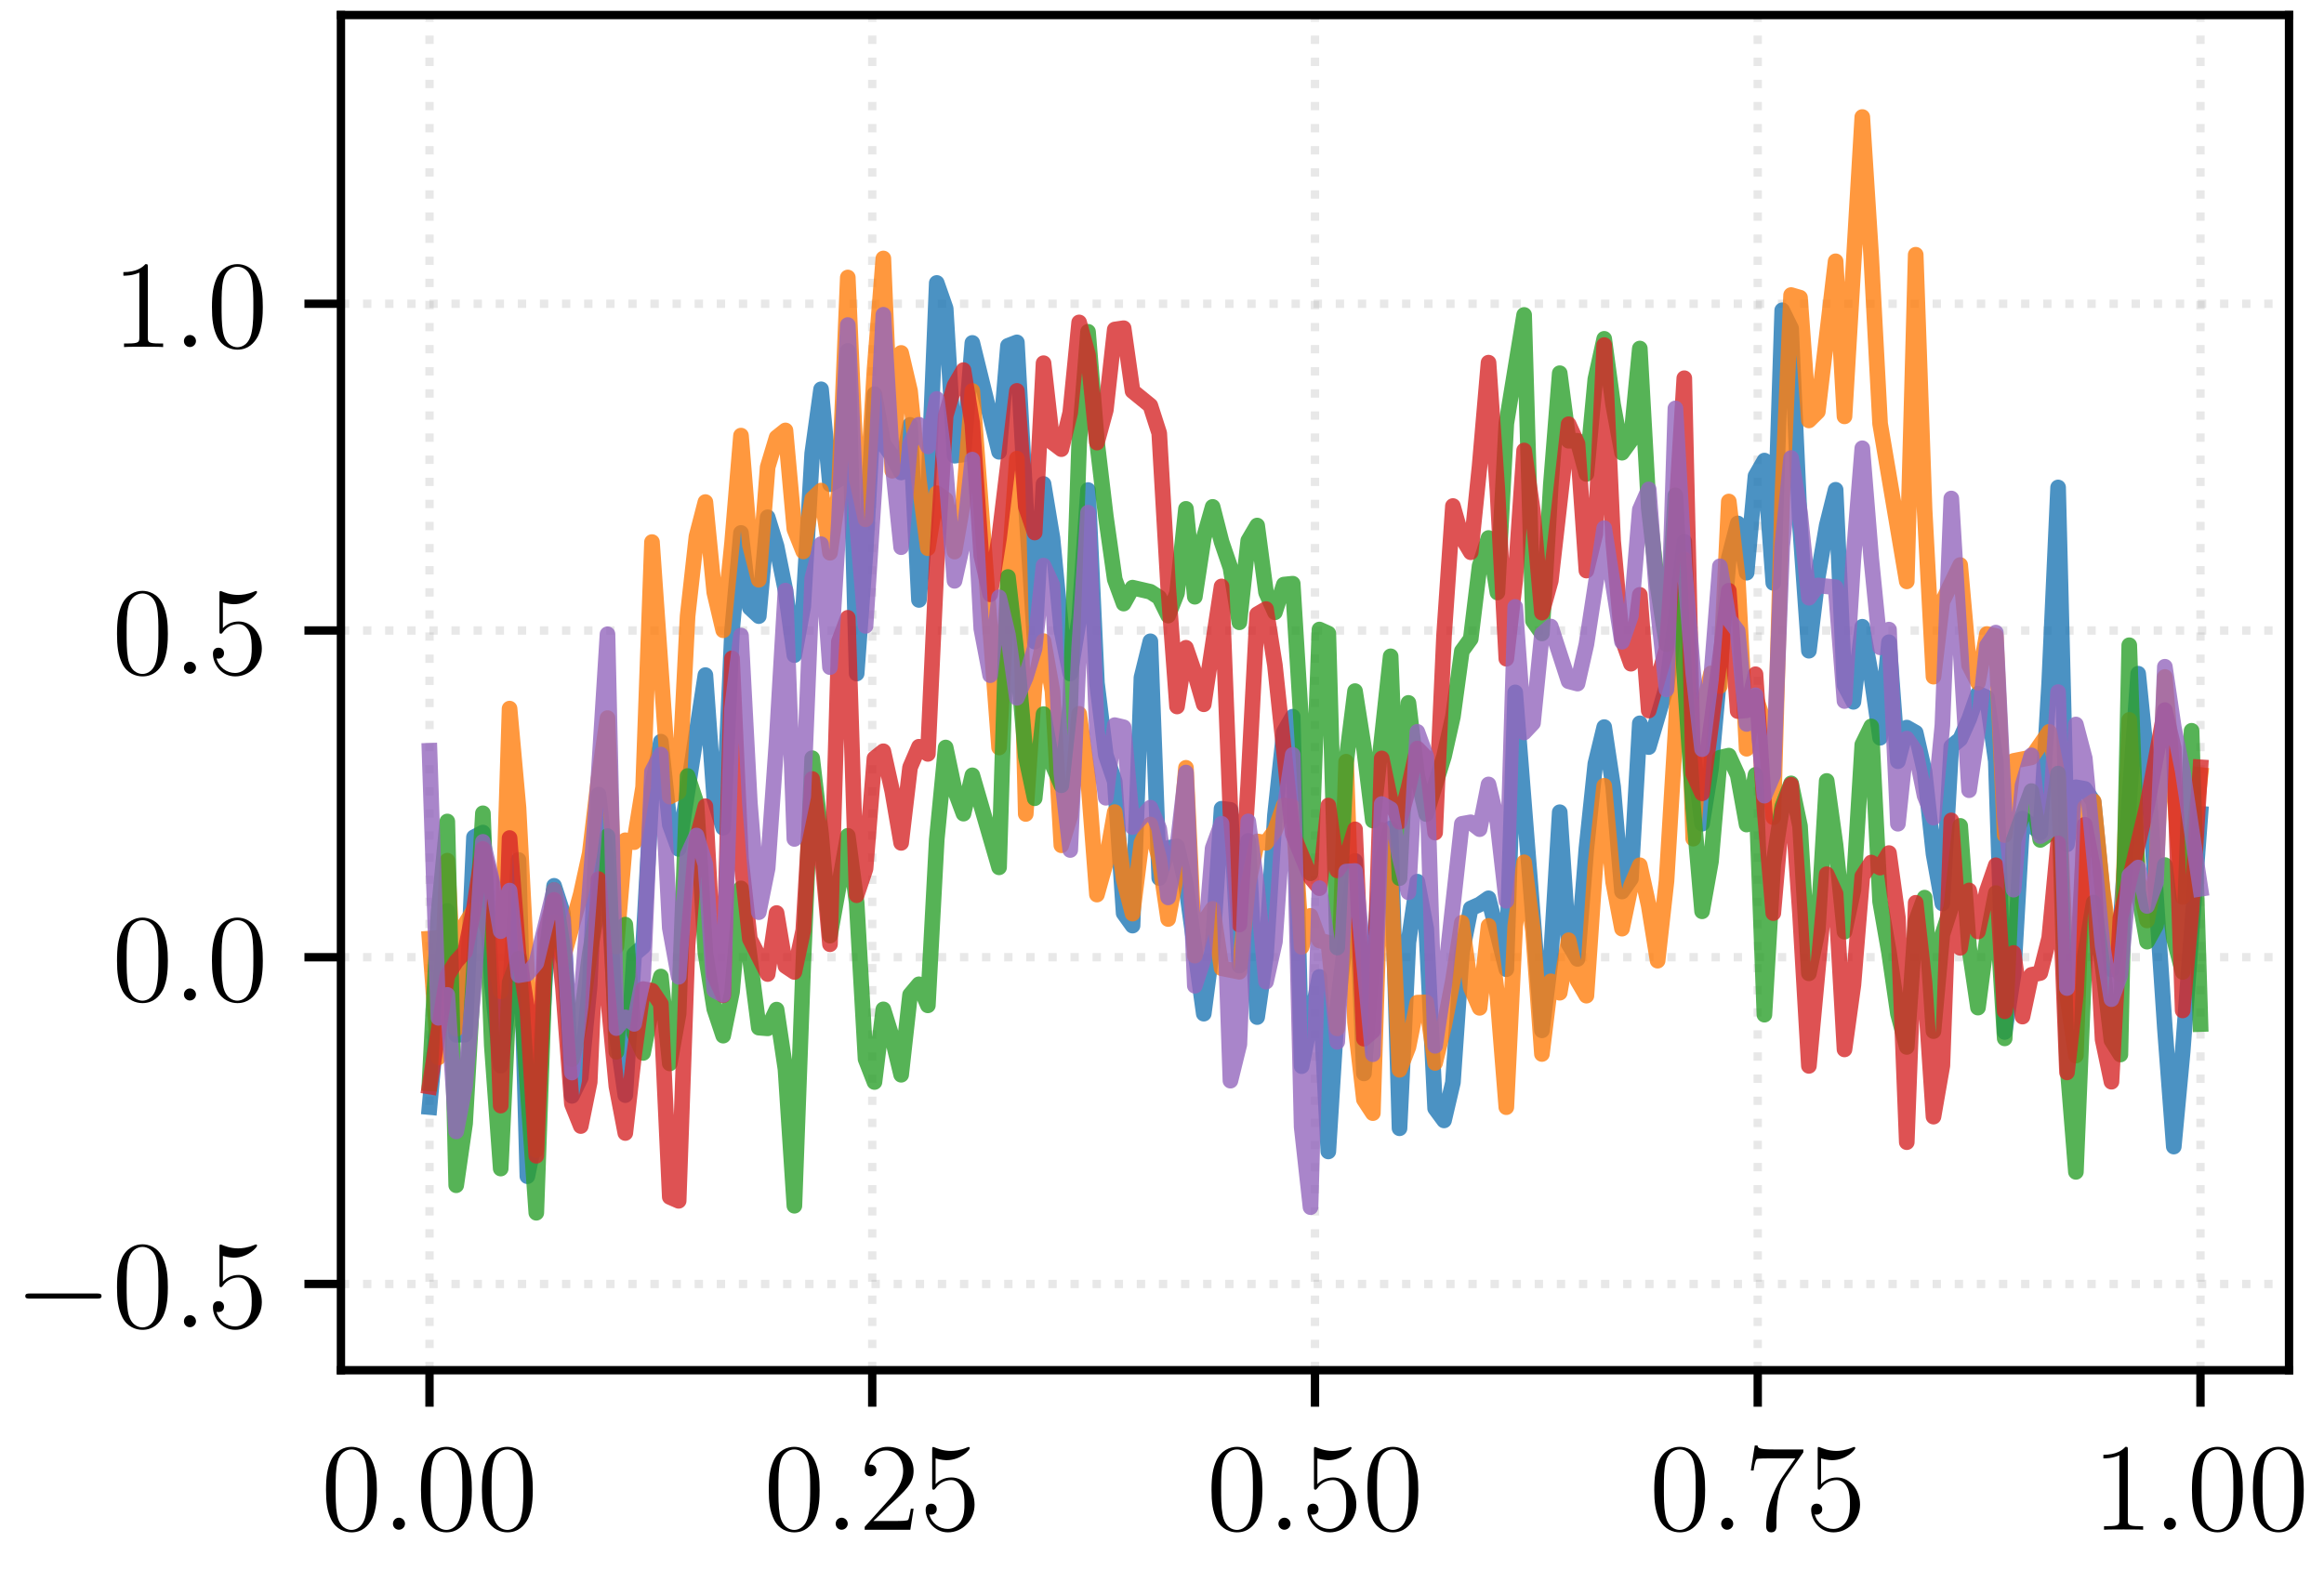<?xml version="1.0" encoding="UTF-8"?>
<svg xmlns="http://www.w3.org/2000/svg" xmlns:xlink="http://www.w3.org/1999/xlink" width="222.866pt" height="150.48pt" viewBox="0 0 222.866 150.48">
<rect x="0" y="0" width="222.866" height="150.48" fill="#333333" stroke="none"/>
<defs>
<g>
<g id="glyph-0-0">
<path d="M 5.359 -3.828 C 5.359 -4.812 5.297 -5.781 4.859 -6.688 C 4.375 -7.688 3.516 -7.953 2.922 -7.953 C 2.234 -7.953 1.391 -7.609 0.938 -6.609 C 0.609 -5.859 0.484 -5.109 0.484 -3.828 C 0.484 -2.672 0.578 -1.797 1 -0.938 C 1.469 -0.031 2.297 0.25 2.922 0.25 C 3.953 0.25 4.547 -0.375 4.906 -1.062 C 5.328 -1.953 5.359 -3.125 5.359 -3.828 Z M 2.922 0.016 C 2.531 0.016 1.75 -0.203 1.531 -1.5 C 1.406 -2.219 1.406 -3.125 1.406 -3.969 C 1.406 -4.953 1.406 -5.828 1.594 -6.531 C 1.797 -7.344 2.406 -7.703 2.922 -7.703 C 3.375 -7.703 4.062 -7.438 4.297 -6.406 C 4.453 -5.719 4.453 -4.781 4.453 -3.969 C 4.453 -3.172 4.453 -2.266 4.312 -1.531 C 4.094 -0.219 3.328 0.016 2.922 0.016 Z M 2.922 0.016 "/>
</g>
<g id="glyph-0-1">
<path d="M 5.266 -2.016 L 5 -2.016 C 4.953 -1.812 4.859 -1.141 4.75 -0.953 C 4.656 -0.844 3.984 -0.844 3.625 -0.844 L 1.406 -0.844 C 1.734 -1.125 2.469 -1.891 2.766 -2.172 C 4.594 -3.844 5.266 -4.469 5.266 -5.656 C 5.266 -7.031 4.172 -7.953 2.781 -7.953 C 1.406 -7.953 0.578 -6.766 0.578 -5.734 C 0.578 -5.125 1.109 -5.125 1.141 -5.125 C 1.406 -5.125 1.703 -5.312 1.703 -5.688 C 1.703 -6.031 1.484 -6.25 1.141 -6.25 C 1.047 -6.25 1.016 -6.25 0.984 -6.234 C 1.203 -7.047 1.859 -7.609 2.625 -7.609 C 3.641 -7.609 4.266 -6.75 4.266 -5.656 C 4.266 -4.641 3.688 -3.75 3 -2.984 L 0.578 -0.281 L 0.578 0 L 4.953 0 Z M 5.266 -2.016 "/>
</g>
<g id="glyph-0-2">
<path d="M 1.531 -6.844 C 2.047 -6.688 2.469 -6.672 2.594 -6.672 C 3.938 -6.672 4.812 -7.656 4.812 -7.828 C 4.812 -7.875 4.781 -7.938 4.703 -7.938 C 4.688 -7.938 4.656 -7.938 4.547 -7.891 C 3.891 -7.609 3.312 -7.562 3 -7.562 C 2.219 -7.562 1.656 -7.812 1.422 -7.906 C 1.344 -7.938 1.312 -7.938 1.297 -7.938 C 1.203 -7.938 1.203 -7.859 1.203 -7.672 L 1.203 -4.125 C 1.203 -3.906 1.203 -3.844 1.344 -3.844 C 1.406 -3.844 1.422 -3.844 1.547 -4 C 1.875 -4.484 2.438 -4.766 3.031 -4.766 C 3.672 -4.766 3.984 -4.188 4.078 -3.984 C 4.281 -3.516 4.297 -2.922 4.297 -2.469 C 4.297 -2.016 4.297 -1.344 3.953 -0.797 C 3.688 -0.375 3.234 -0.078 2.703 -0.078 C 1.906 -0.078 1.141 -0.609 0.922 -1.484 C 0.984 -1.453 1.047 -1.453 1.109 -1.453 C 1.312 -1.453 1.641 -1.562 1.641 -1.969 C 1.641 -2.312 1.406 -2.5 1.109 -2.5 C 0.891 -2.5 0.578 -2.391 0.578 -1.922 C 0.578 -0.906 1.406 0.25 2.719 0.25 C 4.078 0.25 5.266 -0.891 5.266 -2.406 C 5.266 -3.828 4.297 -5.016 3.047 -5.016 C 2.359 -5.016 1.844 -4.703 1.531 -4.375 Z M 1.531 -6.844 "/>
</g>
<g id="glyph-0-3">
<path d="M 5.672 -7.422 L 5.672 -7.703 L 2.797 -7.703 C 1.344 -7.703 1.328 -7.859 1.281 -8.078 L 1.016 -8.078 L 0.641 -5.688 L 0.906 -5.688 C 0.938 -5.906 1.047 -6.641 1.203 -6.781 C 1.297 -6.844 2.203 -6.844 2.359 -6.844 L 4.906 -6.844 L 3.641 -5.031 C 3.312 -4.562 2.109 -2.609 2.109 -0.359 C 2.109 -0.234 2.109 0.25 2.594 0.25 C 3.094 0.25 3.094 -0.219 3.094 -0.375 L 3.094 -0.969 C 3.094 -2.75 3.375 -4.141 3.938 -4.938 Z M 5.672 -7.422 "/>
</g>
<g id="glyph-0-4">
<path d="M 3.438 -7.656 C 3.438 -7.938 3.438 -7.953 3.203 -7.953 C 2.922 -7.625 2.312 -7.188 1.094 -7.188 L 1.094 -6.844 C 1.359 -6.844 1.953 -6.844 2.625 -7.141 L 2.625 -0.922 C 2.625 -0.484 2.578 -0.344 1.531 -0.344 L 1.156 -0.344 L 1.156 0 C 1.484 -0.031 2.641 -0.031 3.031 -0.031 C 3.438 -0.031 4.578 -0.031 4.906 0 L 4.906 -0.344 L 4.531 -0.344 C 3.484 -0.344 3.438 -0.484 3.438 -0.922 Z M 3.438 -7.656 "/>
</g>
<g id="glyph-1-0">
<path d="M 2.203 -0.578 C 2.203 -0.922 1.906 -1.156 1.625 -1.156 C 1.281 -1.156 1.047 -0.875 1.047 -0.578 C 1.047 -0.234 1.328 0 1.609 0 C 1.953 0 2.203 -0.281 2.203 -0.578 Z M 2.203 -0.578 "/>
</g>
<g id="glyph-2-0">
<path d="M 7.875 -2.75 C 8.078 -2.75 8.297 -2.75 8.297 -2.984 C 8.297 -3.234 8.078 -3.234 7.875 -3.234 L 1.406 -3.234 C 1.203 -3.234 0.984 -3.234 0.984 -2.984 C 0.984 -2.75 1.203 -2.75 1.406 -2.75 Z M 7.875 -2.75 "/>
</g>
</g>
<clipPath id="clip-0">
<path clip-rule="nonzero" d="M 40 1.441 L 42 1.441 L 42 131.414 L 40 131.414 Z M 40 1.441 "/>
</clipPath>
<clipPath id="clip-1">
<path clip-rule="nonzero" d="M 83 1.441 L 85 1.441 L 85 131.414 L 83 131.414 Z M 83 1.441 "/>
</clipPath>
<clipPath id="clip-2">
<path clip-rule="nonzero" d="M 125 1.441 L 127 1.441 L 127 131.414 L 125 131.414 Z M 125 1.441 "/>
</clipPath>
<clipPath id="clip-3">
<path clip-rule="nonzero" d="M 168 1.441 L 169 1.441 L 169 131.414 L 168 131.414 Z M 168 1.441 "/>
</clipPath>
<clipPath id="clip-4">
<path clip-rule="nonzero" d="M 210 1.441 L 212 1.441 L 212 131.414 L 210 131.414 Z M 210 1.441 "/>
</clipPath>
<clipPath id="clip-5">
<path clip-rule="nonzero" d="M 32.695 122 L 219.512 122 L 219.512 124 L 32.695 124 Z M 32.695 122 "/>
</clipPath>
<clipPath id="clip-6">
<path clip-rule="nonzero" d="M 32.695 91 L 219.512 91 L 219.512 93 L 32.695 93 Z M 32.695 91 "/>
</clipPath>
<clipPath id="clip-7">
<path clip-rule="nonzero" d="M 32.695 60 L 219.512 60 L 219.512 61 L 32.695 61 Z M 32.695 60 "/>
</clipPath>
<clipPath id="clip-8">
<path clip-rule="nonzero" d="M 32.695 28 L 219.512 28 L 219.512 30 L 32.695 30 Z M 32.695 28 "/>
</clipPath>
</defs>
<path fill-rule="nonzero" fill="rgb(100%, 100%, 100%)" fill-opacity="1" d="M 0 150.48 L 222.867 150.48 L 222.867 0 L 0 0 Z M 0 150.48 "/>
<path fill-rule="nonzero" fill="rgb(100%, 100%, 100%)" fill-opacity="1" d="M 32.695 131.414 L 219.512 131.414 L 219.512 1.441 L 32.695 1.441 Z M 32.695 131.414 "/>
<g clip-path="url(#clip-0)">
<path fill="none" stroke-width="0.8" stroke-linecap="butt" stroke-linejoin="round" stroke="rgb(69.019%, 69.019%, 69.019%)" stroke-opacity="0.3" stroke-dasharray="0.8 1.32" stroke-miterlimit="10" d="M 41.188 19.066 L 41.188 149.039 " transform="matrix(1, 0, 0, -1, 0, 150.48)"/>
</g>
<path fill="none" stroke-width="0.8" stroke-linecap="butt" stroke-linejoin="round" stroke="rgb(0%, 0%, 0%)" stroke-opacity="1" stroke-miterlimit="10" d="M 41.188 19.066 L 41.188 15.566 " transform="matrix(1, 0, 0, -1, 0, 150.48)"/>
<g fill="rgb(0%, 0%, 0%)" fill-opacity="1">
<use xlink:href="#glyph-0-0" x="30.782" y="146.715"/>
</g>
<g fill="rgb(0%, 0%, 0%)" fill-opacity="1">
<use xlink:href="#glyph-1-0" x="36.635" y="146.715"/>
</g>
<g fill="rgb(0%, 0%, 0%)" fill-opacity="1">
<use xlink:href="#glyph-0-0" x="39.887" y="146.715"/>
<use xlink:href="#glyph-0-0" x="45.733" y="146.715"/>
</g>
<g clip-path="url(#clip-1)">
<path fill="none" stroke-width="0.8" stroke-linecap="butt" stroke-linejoin="round" stroke="rgb(69.019%, 69.019%, 69.019%)" stroke-opacity="0.3" stroke-dasharray="0.8 1.32" stroke-miterlimit="10" d="M 83.645 19.066 L 83.645 149.039 " transform="matrix(1, 0, 0, -1, 0, 150.48)"/>
</g>
<path fill="none" stroke-width="0.8" stroke-linecap="butt" stroke-linejoin="round" stroke="rgb(0%, 0%, 0%)" stroke-opacity="1" stroke-miterlimit="10" d="M 83.645 19.066 L 83.645 15.566 " transform="matrix(1, 0, 0, -1, 0, 150.48)"/>
<g fill="rgb(0%, 0%, 0%)" fill-opacity="1">
<use xlink:href="#glyph-0-0" x="73.241" y="146.715"/>
</g>
<g fill="rgb(0%, 0%, 0%)" fill-opacity="1">
<use xlink:href="#glyph-1-0" x="79.094" y="146.715"/>
</g>
<g fill="rgb(0%, 0%, 0%)" fill-opacity="1">
<use xlink:href="#glyph-0-1" x="82.345" y="146.715"/>
<use xlink:href="#glyph-0-2" x="88.191" y="146.715"/>
</g>
<g clip-path="url(#clip-2)">
<path fill="none" stroke-width="0.8" stroke-linecap="butt" stroke-linejoin="round" stroke="rgb(69.019%, 69.019%, 69.019%)" stroke-opacity="0.3" stroke-dasharray="0.8 1.32" stroke-miterlimit="10" d="M 126.105 19.066 L 126.105 149.039 " transform="matrix(1, 0, 0, -1, 0, 150.48)"/>
</g>
<path fill="none" stroke-width="0.8" stroke-linecap="butt" stroke-linejoin="round" stroke="rgb(0%, 0%, 0%)" stroke-opacity="1" stroke-miterlimit="10" d="M 126.105 19.066 L 126.105 15.566 " transform="matrix(1, 0, 0, -1, 0, 150.48)"/>
<g fill="rgb(0%, 0%, 0%)" fill-opacity="1">
<use xlink:href="#glyph-0-0" x="115.699" y="146.715"/>
</g>
<g fill="rgb(0%, 0%, 0%)" fill-opacity="1">
<use xlink:href="#glyph-1-0" x="121.552" y="146.715"/>
</g>
<g fill="rgb(0%, 0%, 0%)" fill-opacity="1">
<use xlink:href="#glyph-0-2" x="124.803" y="146.715"/>
<use xlink:href="#glyph-0-0" x="130.649" y="146.715"/>
</g>
<g clip-path="url(#clip-3)">
<path fill="none" stroke-width="0.8" stroke-linecap="butt" stroke-linejoin="round" stroke="rgb(69.019%, 69.019%, 69.019%)" stroke-opacity="0.3" stroke-dasharray="0.8 1.32" stroke-miterlimit="10" d="M 168.562 19.066 L 168.562 149.039 " transform="matrix(1, 0, 0, -1, 0, 150.48)"/>
</g>
<path fill="none" stroke-width="0.8" stroke-linecap="butt" stroke-linejoin="round" stroke="rgb(0%, 0%, 0%)" stroke-opacity="1" stroke-miterlimit="10" d="M 168.562 19.066 L 168.562 15.566 " transform="matrix(1, 0, 0, -1, 0, 150.48)"/>
<g fill="rgb(0%, 0%, 0%)" fill-opacity="1">
<use xlink:href="#glyph-0-0" x="158.157" y="146.715"/>
</g>
<g fill="rgb(0%, 0%, 0%)" fill-opacity="1">
<use xlink:href="#glyph-1-0" x="164.01" y="146.715"/>
</g>
<g fill="rgb(0%, 0%, 0%)" fill-opacity="1">
<use xlink:href="#glyph-0-3" x="167.262" y="146.715"/>
<use xlink:href="#glyph-0-2" x="173.108" y="146.715"/>
</g>
<g clip-path="url(#clip-4)">
<path fill="none" stroke-width="0.8" stroke-linecap="butt" stroke-linejoin="round" stroke="rgb(69.019%, 69.019%, 69.019%)" stroke-opacity="0.3" stroke-dasharray="0.8 1.32" stroke-miterlimit="10" d="M 211.02 19.066 L 211.02 149.039 " transform="matrix(1, 0, 0, -1, 0, 150.48)"/>
</g>
<path fill="none" stroke-width="0.8" stroke-linecap="butt" stroke-linejoin="round" stroke="rgb(0%, 0%, 0%)" stroke-opacity="1" stroke-miterlimit="10" d="M 211.02 19.066 L 211.02 15.566 " transform="matrix(1, 0, 0, -1, 0, 150.48)"/>
<g fill="rgb(0%, 0%, 0%)" fill-opacity="1">
<use xlink:href="#glyph-0-4" x="200.615" y="146.715"/>
</g>
<g fill="rgb(0%, 0%, 0%)" fill-opacity="1">
<use xlink:href="#glyph-1-0" x="206.468" y="146.715"/>
</g>
<g fill="rgb(0%, 0%, 0%)" fill-opacity="1">
<use xlink:href="#glyph-0-0" x="209.72" y="146.715"/>
<use xlink:href="#glyph-0-0" x="215.566" y="146.715"/>
</g>
<g clip-path="url(#clip-5)">
<path fill="none" stroke-width="0.8" stroke-linecap="butt" stroke-linejoin="round" stroke="rgb(69.019%, 69.019%, 69.019%)" stroke-opacity="0.3" stroke-dasharray="0.8 1.32" stroke-miterlimit="10" d="M 32.695 27.339 L 219.512 27.339 " transform="matrix(1, 0, 0, -1, 0, 150.48)"/>
</g>
<path fill="none" stroke-width="0.8" stroke-linecap="butt" stroke-linejoin="round" stroke="rgb(0%, 0%, 0%)" stroke-opacity="1" stroke-miterlimit="10" d="M 32.695 27.339 L 29.195 27.339 " transform="matrix(1, 0, 0, -1, 0, 150.48)"/>
<g fill="rgb(0%, 0%, 0%)" fill-opacity="1">
<use xlink:href="#glyph-2-0" x="1.44" y="127.292"/>
</g>
<g fill="rgb(0%, 0%, 0%)" fill-opacity="1">
<use xlink:href="#glyph-0-0" x="10.738" y="127.292"/>
</g>
<g fill="rgb(0%, 0%, 0%)" fill-opacity="1">
<use xlink:href="#glyph-1-0" x="16.591" y="127.292"/>
</g>
<g fill="rgb(0%, 0%, 0%)" fill-opacity="1">
<use xlink:href="#glyph-0-2" x="19.843" y="127.292"/>
</g>
<g clip-path="url(#clip-6)">
<path fill="none" stroke-width="0.8" stroke-linecap="butt" stroke-linejoin="round" stroke="rgb(69.019%, 69.019%, 69.019%)" stroke-opacity="0.3" stroke-dasharray="0.8 1.32" stroke-miterlimit="10" d="M 32.695 58.675 L 219.512 58.675 " transform="matrix(1, 0, 0, -1, 0, 150.48)"/>
</g>
<path fill="none" stroke-width="0.8" stroke-linecap="butt" stroke-linejoin="round" stroke="rgb(0%, 0%, 0%)" stroke-opacity="1" stroke-miterlimit="10" d="M 32.695 58.675 L 29.195 58.675 " transform="matrix(1, 0, 0, -1, 0, 150.48)"/>
<g fill="rgb(0%, 0%, 0%)" fill-opacity="1">
<use xlink:href="#glyph-0-0" x="10.738" y="95.956"/>
</g>
<g fill="rgb(0%, 0%, 0%)" fill-opacity="1">
<use xlink:href="#glyph-1-0" x="16.591" y="95.956"/>
</g>
<g fill="rgb(0%, 0%, 0%)" fill-opacity="1">
<use xlink:href="#glyph-0-0" x="19.843" y="95.956"/>
</g>
<g clip-path="url(#clip-7)">
<path fill="none" stroke-width="0.8" stroke-linecap="butt" stroke-linejoin="round" stroke="rgb(69.019%, 69.019%, 69.019%)" stroke-opacity="0.3" stroke-dasharray="0.8 1.32" stroke-miterlimit="10" d="M 32.695 90.011 L 219.512 90.011 " transform="matrix(1, 0, 0, -1, 0, 150.48)"/>
</g>
<path fill="none" stroke-width="0.8" stroke-linecap="butt" stroke-linejoin="round" stroke="rgb(0%, 0%, 0%)" stroke-opacity="1" stroke-miterlimit="10" d="M 32.695 90.011 L 29.195 90.011 " transform="matrix(1, 0, 0, -1, 0, 150.48)"/>
<g fill="rgb(0%, 0%, 0%)" fill-opacity="1">
<use xlink:href="#glyph-0-0" x="10.738" y="64.621"/>
</g>
<g fill="rgb(0%, 0%, 0%)" fill-opacity="1">
<use xlink:href="#glyph-1-0" x="16.591" y="64.621"/>
</g>
<g fill="rgb(0%, 0%, 0%)" fill-opacity="1">
<use xlink:href="#glyph-0-2" x="19.843" y="64.621"/>
</g>
<g clip-path="url(#clip-8)">
<path fill="none" stroke-width="0.8" stroke-linecap="butt" stroke-linejoin="round" stroke="rgb(69.019%, 69.019%, 69.019%)" stroke-opacity="0.3" stroke-dasharray="0.8 1.32" stroke-miterlimit="10" d="M 32.695 121.347 L 219.512 121.347 " transform="matrix(1, 0, 0, -1, 0, 150.48)"/>
</g>
<path fill="none" stroke-width="0.8" stroke-linecap="butt" stroke-linejoin="round" stroke="rgb(0%, 0%, 0%)" stroke-opacity="1" stroke-miterlimit="10" d="M 32.695 121.347 L 29.195 121.347 " transform="matrix(1, 0, 0, -1, 0, 150.48)"/>
<g fill="rgb(0%, 0%, 0%)" fill-opacity="1">
<use xlink:href="#glyph-0-4" x="10.738" y="33.285"/>
</g>
<g fill="rgb(0%, 0%, 0%)" fill-opacity="1">
<use xlink:href="#glyph-1-0" x="16.591" y="33.285"/>
</g>
<g fill="rgb(0%, 0%, 0%)" fill-opacity="1">
<use xlink:href="#glyph-0-0" x="19.843" y="33.285"/>
</g>
<path fill="none" stroke-width="1.5" stroke-linecap="square" stroke-linejoin="round" stroke="rgb(12.157%, 46.666%, 70.587%)" stroke-opacity="0.8" stroke-miterlimit="10" d="M 41.188 44.3 L 42.895 63.113 L 43.75 51.23 L 44.602 51.257 L 45.453 70.187 L 46.309 70.632 L 47.16 56.246 L 48.016 48.273 L 48.867 55.214 L 49.723 68.007 L 50.574 37.671 L 51.43 41.816 L 52.281 56.968 L 53.137 65.523 L 53.988 62.886 L 54.844 45.378 L 55.695 47.136 L 56.551 55.96 L 57.402 74.277 L 58.258 66.484 L 59.109 51.5 L 59.965 45.449 L 60.816 58.953 L 61.672 59.695 L 62.523 74.933 L 63.375 79.351 L 64.23 71.386 L 65.082 69.062 L 67.645 85.734 L 68.496 73.886 L 69.352 71.089 L 70.203 90.015 L 71.059 99.367 L 71.91 92.187 L 72.766 91.39 L 73.617 100.871 L 74.473 98.093 L 75.324 93.855 L 76.18 87.648 L 77.031 92.296 L 77.887 107.003 L 78.738 113.144 L 79.594 104.039 L 80.445 104.496 L 81.301 116.828 L 82.152 85.882 L 83.004 97.496 L 83.859 112.679 L 84.711 107.925 L 85.566 106.718 L 86.418 105.164 L 87.273 109.734 L 88.125 92.941 L 88.98 102.753 L 89.832 123.343 L 90.688 120.902 L 91.539 106.773 L 92.395 106.89 L 93.246 117.593 L 95.809 107.148 L 96.66 117.312 L 97.516 117.644 L 98.367 102.269 L 99.223 88.945 L 100.074 104.066 L 100.93 98.886 L 101.781 90.07 L 102.633 85.882 L 103.488 91.113 L 104.34 103.48 L 105.195 84.976 L 106.047 78.058 L 106.902 75.535 L 107.754 62.902 L 108.609 61.707 L 109.461 85.496 L 110.316 88.976 L 111.168 66.269 L 112.023 69.156 L 112.875 69.312 L 113.73 65.64 L 115.438 53.261 L 116.289 59.765 L 117.145 72.921 L 117.996 72.808 L 118.852 57.867 L 119.703 69.843 L 120.559 52.933 L 121.41 58.882 L 122.262 72.285 L 123.117 80.273 L 123.969 81.746 L 124.824 48.226 L 126.531 56.789 L 127.383 40.046 L 128.238 53.789 L 129.945 67.914 L 130.797 47.531 L 131.652 58.675 L 132.504 67.937 L 133.359 71.031 L 134.211 42.269 L 135.066 60.097 L 135.918 65.925 L 136.773 61.421 L 137.625 44.183 L 138.48 43.023 L 139.332 46.664 L 140.188 59.035 L 141.039 63.355 L 141.891 63.734 L 142.746 64.328 L 144.453 57.523 L 145.305 84.074 L 147.867 51.66 L 148.719 58.484 L 149.574 72.582 L 150.426 59.945 L 151.281 58.511 L 152.133 69.125 L 152.988 77.226 L 153.84 80.746 L 154.695 75.031 L 155.547 64.976 L 156.402 66.203 L 157.254 81.109 L 158.109 78.828 L 159.816 84.617 L 160.668 91.05 L 161.52 98.531 L 162.375 78.293 L 163.227 71.48 L 164.082 76.769 L 164.934 86.203 L 165.789 96.976 L 166.641 100.281 L 167.496 95.55 L 168.348 104.824 L 169.203 106.308 L 170.055 94.574 L 170.91 120.722 L 171.762 118.984 L 172.617 100.054 L 173.469 88.07 L 174.324 95.113 L 175.176 100.082 L 176.031 103.507 L 176.883 84.773 L 177.738 83.168 L 178.59 90.371 L 179.445 85.679 L 180.297 79.722 L 181.148 88.886 L 182.004 77.472 L 182.855 80.699 L 183.711 80.214 L 184.562 76.488 L 185.418 68.582 L 186.27 63.832 L 187.125 78.886 L 187.977 79.593 L 188.832 81.519 L 189.684 83.957 L 190.539 83.582 L 191.391 77.484 L 192.246 51.503 L 193.098 57.027 L 193.953 71.98 L 195.66 70.625 L 196.512 85.007 L 197.367 103.73 L 198.219 69.496 L 199.074 74.976 L 199.926 74.824 L 200.777 73.57 L 201.633 64.847 L 202.484 57.515 L 203.34 61.707 L 205.047 85.867 L 205.898 77.41 L 207.605 51.875 L 208.461 40.515 L 209.312 49.597 L 211.02 72.429 " transform="matrix(1, 0, 0, -1, 0, 150.48)"/>
<path fill="none" stroke-width="1.5" stroke-linecap="square" stroke-linejoin="round" stroke="rgb(100%, 49.803%, 5.49%)" stroke-opacity="0.8" stroke-miterlimit="10" d="M 41.188 60.46 L 42.043 49.066 L 42.895 67.937 L 43.75 51.812 L 44.602 61.855 L 45.453 63.214 L 46.309 62.46 L 47.16 60.46 L 48.016 55.41 L 48.867 82.519 L 49.723 73.011 L 51.43 40.183 L 52.281 59.488 L 53.137 62.039 L 53.988 58.531 L 55.695 64.722 L 56.551 68.64 L 57.402 75.777 L 58.258 81.609 L 59.109 59.695 L 59.965 69.894 L 60.816 69.71 L 61.672 74.996 L 62.523 98.492 L 64.23 74.078 L 65.082 74.515 L 65.938 91.386 L 66.789 99.031 L 67.645 102.328 L 68.496 93.675 L 69.352 90.031 L 70.203 98.414 L 71.059 108.703 L 71.91 98.226 L 72.766 94.875 L 73.617 105.683 L 74.473 108.523 L 75.324 109.199 L 76.18 99.726 L 77.031 97.593 L 77.887 102.632 L 78.738 103.429 L 79.594 97.464 L 80.445 103.324 L 81.301 123.867 L 82.152 104.554 L 83.004 100.671 L 83.859 114.957 L 84.711 125.691 L 85.566 105.332 L 86.418 116.632 L 87.273 112.988 L 88.125 104.406 L 88.98 97.902 L 89.832 103.171 L 90.688 102.574 L 91.539 97.578 L 92.395 102.488 L 93.246 112.984 L 95.809 78.789 L 96.66 94.566 L 97.516 106.496 L 98.367 72.414 L 99.223 84.863 L 100.074 88.992 L 100.93 84.183 L 101.781 69.41 L 102.633 72.214 L 103.488 82.019 L 104.34 75.871 L 105.195 64.683 L 106.047 67.738 L 106.902 72.593 L 107.754 66.168 L 108.609 62.855 L 109.461 69.644 L 110.316 71.406 L 111.168 68.128 L 112.023 62.339 L 112.875 66.89 L 113.73 76.843 L 114.582 58.828 L 115.438 62.054 L 116.289 63.308 L 117.145 57.617 L 118.852 57.277 L 119.703 65.648 L 120.559 69.781 L 121.41 69.648 L 122.262 70.808 L 123.117 73.25 L 123.969 73.085 L 124.824 59.664 L 125.676 62.644 L 126.531 60.281 L 127.383 60.062 L 128.238 51.847 L 129.09 77.429 L 129.945 52.449 L 130.797 45.027 L 131.652 43.722 L 132.504 70.89 L 133.359 66.187 L 134.211 47.875 L 135.066 50.058 L 135.918 54.32 L 136.773 54.347 L 137.625 48.535 L 138.48 52.05 L 139.332 56.449 L 140.188 61.988 L 141.039 55.773 L 141.891 53.82 L 142.746 61.679 L 143.598 54.937 L 144.453 44.292 L 145.305 61.671 L 146.16 67.777 L 147.012 61.183 L 147.867 49.394 L 148.719 56.367 L 149.574 55.269 L 150.426 60.304 L 151.281 56.449 L 152.133 54.988 L 152.988 67.441 L 153.84 75.117 L 154.695 65.89 L 155.547 61.414 L 156.402 65.5 L 157.254 67.496 L 158.109 63.613 L 158.961 58.343 L 159.816 66.015 L 160.668 80.109 L 161.52 96.82 L 162.375 70.046 L 163.227 82.273 L 164.082 85.894 L 164.934 84.683 L 165.789 102.382 L 166.641 95.125 L 167.496 78.668 L 168.348 83.687 L 169.203 81.109 L 170.055 72.101 L 170.91 102.695 L 171.762 122.183 L 172.617 121.933 L 173.469 110.156 L 174.324 111 L 176.031 125.421 L 176.883 110.546 L 178.59 139.257 L 179.445 125.878 L 180.297 109.847 L 182.855 94.722 L 183.711 126.05 L 184.562 101.628 L 185.418 85.582 L 186.27 92.773 L 187.977 96.289 L 188.832 86.683 L 189.684 85.011 L 190.539 89.675 L 191.391 89.492 L 192.246 70.39 L 193.098 77.503 L 194.805 77.839 L 196.512 80.293 L 197.367 75.882 L 198.219 55.136 L 199.074 49.242 L 199.926 73.039 L 200.777 73.628 L 201.633 65.144 L 202.484 59.167 L 203.34 57.023 L 204.191 81.437 L 205.047 66.125 L 205.898 62.199 L 206.754 66.636 L 207.605 85.554 L 209.312 64.46 L 210.168 68.738 L 211.02 76.152 " transform="matrix(1, 0, 0, -1, 0, 150.48)"/>
<path fill="none" stroke-width="1.5" stroke-linecap="square" stroke-linejoin="round" stroke="rgb(17.255%, 62.744%, 17.255%)" stroke-opacity="0.8" stroke-miterlimit="10" d="M 41.188 46.582 L 42.043 62.824 L 42.895 71.695 L 43.75 36.804 L 44.602 42.73 L 46.309 72.48 L 47.16 50.222 L 48.016 38.406 L 48.867 56.246 L 49.723 58.535 L 51.43 34.167 L 52.281 58.175 L 53.137 65.121 L 53.988 59.585 L 54.844 48.89 L 55.695 52.5 L 56.551 58.992 L 57.402 64.043 L 58.258 70.289 L 59.109 49.597 L 59.965 61.804 L 60.816 51.371 L 61.672 49.496 L 62.523 53.878 L 63.375 56.824 L 64.23 48.488 L 65.082 53.269 L 65.938 76.058 L 66.789 73.48 L 67.645 59.105 L 68.496 53.718 L 69.352 51.152 L 70.203 55.355 L 71.059 65.277 L 72.766 51.921 L 73.617 51.851 L 74.473 53.652 L 75.324 47.937 L 76.18 34.839 L 77.031 58.007 L 77.887 77.765 L 78.738 70.515 L 79.594 60.746 L 81.301 70.32 L 82.152 63.89 L 83.004 48.91 L 83.859 46.707 L 84.711 53.675 L 85.566 50.933 L 86.418 47.402 L 87.273 55.066 L 88.125 56.078 L 88.98 54.058 L 89.832 69.968 L 90.688 78.789 L 91.539 74.746 L 92.395 72.445 L 93.246 76.121 L 95.809 67.296 L 96.66 95.144 L 97.516 87.621 L 98.367 77.953 L 99.223 73.921 L 100.074 81.992 L 100.93 77.14 L 101.781 75.164 L 102.633 82.855 L 103.488 107.957 L 104.34 118.66 L 105.195 108.144 L 106.047 100.957 L 106.902 94.914 L 107.754 92.593 L 108.609 94.121 L 110.316 93.726 L 111.168 93.175 L 112.023 91.441 L 112.875 93.593 L 113.73 101.679 L 114.582 93.246 L 115.438 98.886 L 116.289 101.867 L 117.145 98.515 L 117.996 96.031 L 118.852 90.796 L 119.703 98.625 L 120.559 100.078 L 121.41 93.656 L 122.262 91.757 L 123.117 94.414 L 123.969 94.5 L 125.676 66.722 L 126.531 90.105 L 127.383 89.722 L 128.238 59.601 L 129.09 77.382 L 129.945 84.199 L 130.797 78.773 L 131.652 71.785 L 133.359 87.535 L 134.211 66.257 L 135.066 83.066 L 135.918 76.066 L 136.773 72.406 L 138.48 77.953 L 139.332 81.757 L 140.188 88.035 L 141.039 89.21 L 141.891 96.214 L 142.746 98.882 L 143.598 93.656 L 144.453 109.855 L 146.16 120.277 L 147.012 90.929 L 147.867 89.726 L 148.719 103.976 L 149.574 114.687 L 150.426 108.207 L 151.281 108.203 L 152.133 105.027 L 152.988 114.117 L 153.84 117.984 L 154.695 111.668 L 155.547 107.062 L 156.402 108.246 L 157.254 117.054 L 158.109 101.785 L 158.961 94.25 L 159.816 88.699 L 160.668 102.976 L 161.52 85.91 L 162.375 73.027 L 163.227 63.078 L 164.082 67.867 L 164.934 77.812 L 165.789 78.011 L 166.641 76.14 L 167.496 71.398 L 168.348 76.168 L 169.203 53.164 L 170.055 67.585 L 170.91 73.117 L 171.762 75.347 L 172.617 71.257 L 173.469 57.128 L 174.324 61.269 L 175.176 75.582 L 176.031 69.414 L 176.883 61.125 L 177.738 65.121 L 178.59 79.062 L 179.445 80.812 L 180.297 64.019 L 181.148 59.148 L 182.004 53.265 L 182.855 50.07 L 183.711 62.093 L 184.562 64.39 L 185.418 51.585 L 186.27 60.855 L 187.125 63.5 L 187.977 71.273 L 188.832 59.605 L 189.684 53.843 L 190.539 60.417 L 191.391 64.832 L 192.246 50.89 L 193.098 69.871 L 194.805 74.613 L 195.66 69.925 L 196.512 70.523 L 197.367 76.289 L 198.219 48.761 L 199.074 38.089 L 199.926 58.8 L 200.777 63.921 L 201.633 57.863 L 202.484 50.703 L 203.34 49.343 L 204.191 88.597 L 205.047 64.933 L 205.898 60.167 L 206.754 61.71 L 207.605 67.515 L 208.461 60.523 L 209.312 57.261 L 210.168 80.394 L 211.02 52.265 " transform="matrix(1, 0, 0, -1, 0, 150.48)"/>
<path fill="none" stroke-width="1.5" stroke-linecap="square" stroke-linejoin="round" stroke="rgb(83.92%, 15.294%, 15.686%)" stroke-opacity="0.8" stroke-miterlimit="10" d="M 41.188 46.269 L 42.895 56.91 L 43.75 58.265 L 44.602 59.199 L 45.453 63.375 L 46.309 69.066 L 47.16 65.796 L 48.016 44.445 L 48.867 70.109 L 49.723 58.992 L 50.574 53.617 L 51.43 39.632 L 52.281 60.945 L 53.137 64.179 L 53.988 55.757 L 54.844 44.597 L 55.695 42.484 L 56.551 46.699 L 57.402 66.171 L 58.258 55.335 L 59.109 46.296 L 59.965 41.816 L 60.816 49.343 L 61.672 55.621 L 62.523 55.46 L 63.375 54.195 L 64.23 35.683 L 65.082 35.312 L 65.938 59.847 L 66.789 69.914 L 67.645 73.16 L 68.496 56.957 L 69.352 55.027 L 70.203 87.343 L 71.059 68.105 L 71.91 60.429 L 73.617 57.062 L 74.473 62.914 L 75.324 57.832 L 76.18 57.261 L 77.031 61.265 L 77.887 75.773 L 78.738 69.441 L 79.594 59.921 L 80.445 88.941 L 81.301 91.23 L 82.152 64.621 L 83.004 67.164 L 83.859 77.75 L 84.711 78.429 L 85.566 74.589 L 86.418 69.64 L 87.273 76.882 L 88.125 78.863 L 88.98 78.175 L 89.832 96.574 L 90.688 110.605 L 91.539 113.503 L 92.395 114.984 L 93.246 109.824 L 94.102 97.191 L 94.953 93.48 L 95.809 98.886 L 97.516 112.992 L 98.367 101.894 L 99.223 99.406 L 100.074 115.648 L 100.93 108.05 L 101.781 107.402 L 102.633 110.918 L 103.488 119.558 L 104.34 116.437 L 105.195 108.031 L 106.047 111.16 L 106.902 118.878 L 107.754 119.003 L 108.609 112.972 L 110.316 111.582 L 111.168 108.933 L 112.023 94.207 L 112.875 82.722 L 113.73 88.355 L 114.582 85.878 L 115.438 82.933 L 117.145 94.238 L 117.996 72.562 L 118.852 61.804 L 119.703 75.296 L 120.559 91.57 L 121.41 92.066 L 122.262 86.675 L 123.969 70.523 L 125.676 66.339 L 126.531 65.296 L 127.383 73.222 L 128.238 67.003 L 129.09 68.175 L 129.945 70.941 L 130.797 50.859 L 131.652 51.593 L 132.504 77.742 L 133.359 73.679 L 134.211 71.656 L 135.066 74.898 L 135.918 78.691 L 136.773 77.812 L 137.625 70.628 L 138.48 89.531 L 139.332 101.949 L 140.188 98.941 L 141.039 97.515 L 141.891 105.796 L 142.746 115.699 L 143.598 103.46 L 144.453 87.304 L 145.305 94.832 L 146.16 107.277 L 147.012 101.371 L 147.867 91.726 L 148.719 94.785 L 150.426 109.796 L 151.281 107.91 L 152.133 95.757 L 152.988 99.246 L 153.84 117.386 L 154.695 98.593 L 155.547 89.234 L 156.402 86.824 L 157.254 93.429 L 158.109 82.332 L 159.816 88.261 L 160.668 100.261 L 161.52 114.207 L 162.375 76.273 L 163.227 74.39 L 165.789 93.828 L 166.641 82.281 L 167.496 82.355 L 168.348 85.816 L 169.203 72.964 L 170.055 62.902 L 170.91 72.718 L 171.762 75.218 L 172.617 62.808 L 173.469 48.253 L 175.176 66.636 L 176.031 64.757 L 176.883 49.832 L 177.738 56.019 L 178.59 66.441 L 179.445 67.757 L 180.297 67.269 L 181.148 68.664 L 182.004 62.464 L 182.855 40.937 L 183.711 63.898 L 184.562 56.234 L 185.418 43.386 L 186.27 48.285 L 187.125 71.796 L 187.977 59.574 L 188.832 65.082 L 189.684 61.14 L 190.539 65.031 L 191.391 67.496 L 192.246 53.492 L 193.098 59.085 L 193.953 52.98 L 194.805 56.984 L 195.66 57.164 L 196.512 60.539 L 197.367 69.601 L 198.219 47.628 L 199.074 55.14 L 199.926 71.382 L 200.777 66.925 L 201.633 50.785 L 202.484 46.734 L 203.34 62.437 L 205.898 73.207 L 207.605 82.378 L 208.461 78.742 L 209.312 53.57 L 210.168 63.23 L 211.02 76.89 " transform="matrix(1, 0, 0, -1, 0, 150.48)"/>
<path fill="none" stroke-width="1.5" stroke-linecap="square" stroke-linejoin="round" stroke="rgb(58.038%, 40.392%, 74.117%)" stroke-opacity="0.8" stroke-miterlimit="10" d="M 41.188 78.476 L 42.043 52.863 L 42.895 55.062 L 43.75 41.968 L 44.602 46.355 L 45.453 56.082 L 46.309 69.742 L 47.16 66.125 L 48.016 61.175 L 48.867 65.066 L 49.723 56.949 L 50.574 57.089 L 51.43 58.117 L 53.137 65.132 L 53.988 62.3 L 54.844 47.617 L 55.695 54.082 L 57.402 76.089 L 58.258 89.652 L 59.109 51.878 L 59.965 52.91 L 60.816 52.285 L 61.672 56.699 L 62.523 76.48 L 63.375 78.113 L 64.23 61.488 L 65.082 56.796 L 65.938 68.488 L 66.789 70.347 L 67.645 67.582 L 68.496 55.507 L 69.352 55.062 L 70.203 82.531 L 71.059 89.531 L 71.91 73.46 L 72.766 62.996 L 73.617 67.218 L 74.473 79.375 L 75.324 93.839 L 76.18 70.019 L 77.031 74.117 L 77.887 94.996 L 78.738 98.289 L 79.594 86.496 L 80.445 100.41 L 81.301 119.308 L 82.152 100.582 L 83.004 90.453 L 83.859 103.722 L 84.711 120.293 L 85.566 106.222 L 86.418 98 L 87.273 107.855 L 88.125 109.746 L 88.98 107.664 L 89.832 112.218 L 90.688 105.449 L 91.539 94.773 L 92.395 98.609 L 93.246 106.398 L 94.102 90.179 L 94.953 85.722 L 95.809 93.191 L 96.66 89.601 L 97.516 83.554 L 98.367 85.519 L 99.223 88.293 L 100.074 96.234 L 100.93 94.347 L 101.781 76.324 L 102.633 68.957 L 103.488 88.363 L 104.34 101.316 L 105.195 80.355 L 106.047 73.968 L 106.902 80.933 L 107.754 80.73 L 108.609 71.156 L 110.316 73.023 L 111.168 71.003 L 112.023 64.41 L 112.875 69.039 L 113.73 76.39 L 114.582 55.937 L 115.438 58.558 L 116.289 69.132 L 117.145 71.476 L 117.996 46.835 L 118.852 50.316 L 119.703 71.703 L 120.559 65.355 L 121.41 56.328 L 122.262 60.167 L 123.117 72.55 L 123.969 78.082 L 124.824 42.402 L 125.676 34.703 L 126.531 65.296 L 127.383 59.417 L 128.238 50.558 L 129.09 66.89 L 129.945 66.945 L 131.652 49.371 L 132.504 73.367 L 133.359 72.886 L 134.211 68.351 L 135.066 64.902 L 135.918 80.293 L 136.773 77.933 L 137.625 50.175 L 138.48 55.878 L 140.188 71.464 L 141.039 71.617 L 141.891 70.957 L 142.746 75.246 L 143.598 71.621 L 144.453 64.082 L 145.305 92.277 L 146.16 80.23 L 147.012 81.136 L 147.867 89.656 L 148.719 90.39 L 150.426 85.144 L 151.281 84.918 L 152.133 88.691 L 153.84 99.824 L 155.547 88.933 L 156.402 91.421 L 157.254 101.597 L 158.109 103.543 L 158.961 92.351 L 159.816 84.363 L 160.668 111.312 L 161.52 96.226 L 162.375 85.937 L 163.227 78.628 L 164.082 85.351 L 164.934 96.168 L 165.789 91.085 L 166.641 89.957 L 167.496 81.046 L 168.348 83.8 L 169.203 74.168 L 170.055 76.171 L 170.91 98.085 L 171.762 106.554 L 172.617 101.332 L 173.469 93.152 L 174.324 94.332 L 176.031 94.16 L 176.883 83.246 L 177.738 96.91 L 178.59 107.488 L 179.445 96.957 L 180.297 88.394 L 181.148 90.097 L 182.004 71.476 L 182.855 79.648 L 183.711 78.406 L 184.562 74.171 L 185.418 72.062 L 186.27 80.918 L 187.125 102.671 L 188.832 74.691 L 189.684 80.496 L 190.539 88.546 L 191.391 89.808 L 192.246 72.187 L 193.098 65.152 L 193.953 75.16 L 194.805 78.039 L 195.66 70.293 L 196.512 70.832 L 197.367 84.105 L 198.219 55.718 L 199.074 80.996 L 199.926 77.75 L 201.633 59.789 L 202.484 54.652 L 203.34 56.964 L 204.191 66.515 L 205.047 67.277 L 205.898 63.593 L 206.754 65.855 L 207.605 86.535 L 208.461 80.738 L 209.312 76.566 L 211.02 65.238 " transform="matrix(1, 0, 0, -1, 0, 150.48)"/>
<path fill="none" stroke-width="0.8" stroke-linecap="square" stroke-linejoin="miter" stroke="rgb(0%, 0%, 0%)" stroke-opacity="1" stroke-miterlimit="10" d="M 32.695 19.066 L 32.695 149.039 " transform="matrix(1, 0, 0, -1, 0, 150.48)"/>
<path fill="none" stroke-width="0.8" stroke-linecap="square" stroke-linejoin="miter" stroke="rgb(0%, 0%, 0%)" stroke-opacity="1" stroke-miterlimit="10" d="M 219.512 19.066 L 219.512 149.039 " transform="matrix(1, 0, 0, -1, 0, 150.48)"/>
<path fill="none" stroke-width="0.8" stroke-linecap="square" stroke-linejoin="miter" stroke="rgb(0%, 0%, 0%)" stroke-opacity="1" stroke-miterlimit="10" d="M 32.695 19.066 L 219.512 19.066 " transform="matrix(1, 0, 0, -1, 0, 150.48)"/>
<path fill="none" stroke-width="0.8" stroke-linecap="square" stroke-linejoin="miter" stroke="rgb(0%, 0%, 0%)" stroke-opacity="1" stroke-miterlimit="10" d="M 32.695 149.039 L 219.512 149.039 " transform="matrix(1, 0, 0, -1, 0, 150.48)"/>
</svg>
